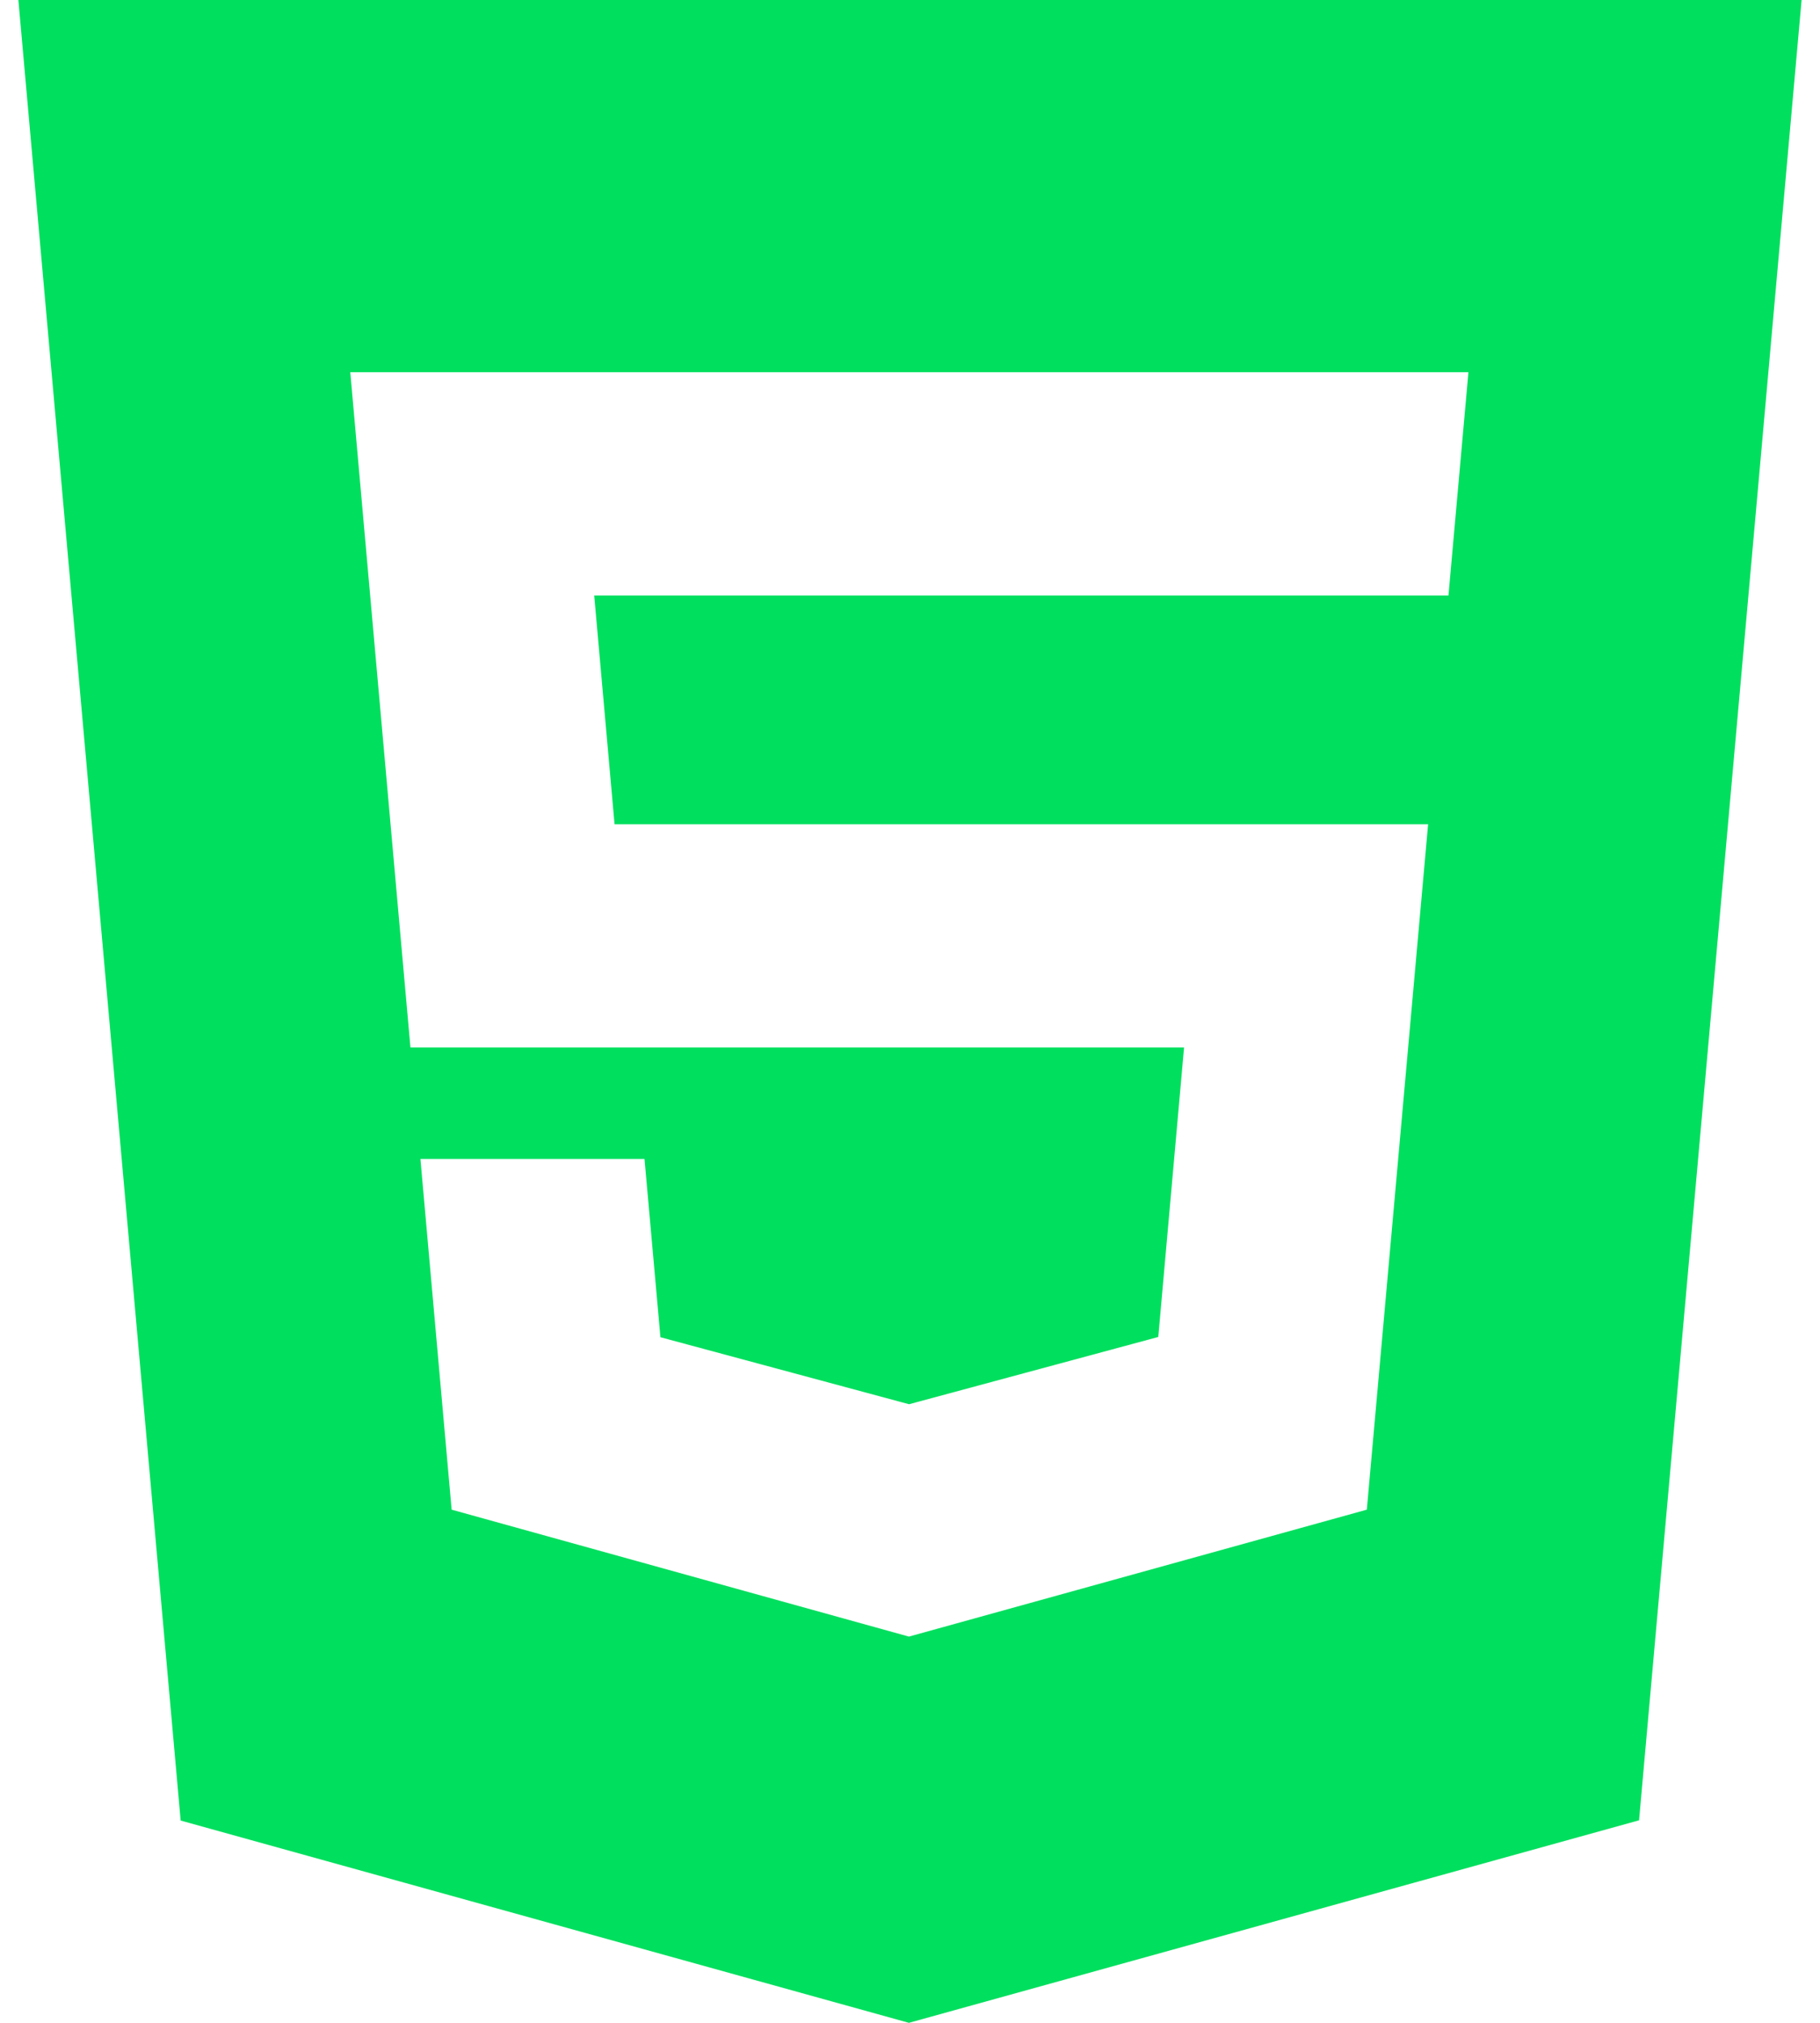 <svg width="72" height="80" viewBox="0 0 72 80" fill="none" xmlns="http://www.w3.org/2000/svg">
<path d="M0.727 0L7.147 72L35.957 80L64.842 71.99L71.272 0H0.732H0.727ZM57.297 23.55H23.507L24.312 32.595H56.497L54.072 59.705L35.957 64.725L17.867 59.705L16.632 45.835H25.497L26.127 52.885L35.962 55.535L35.982 55.53L45.822 52.875L46.842 41.425H16.237L13.857 14.72H58.092L57.302 23.55H57.297Z" fill="#00DF5E"/>
</svg>
